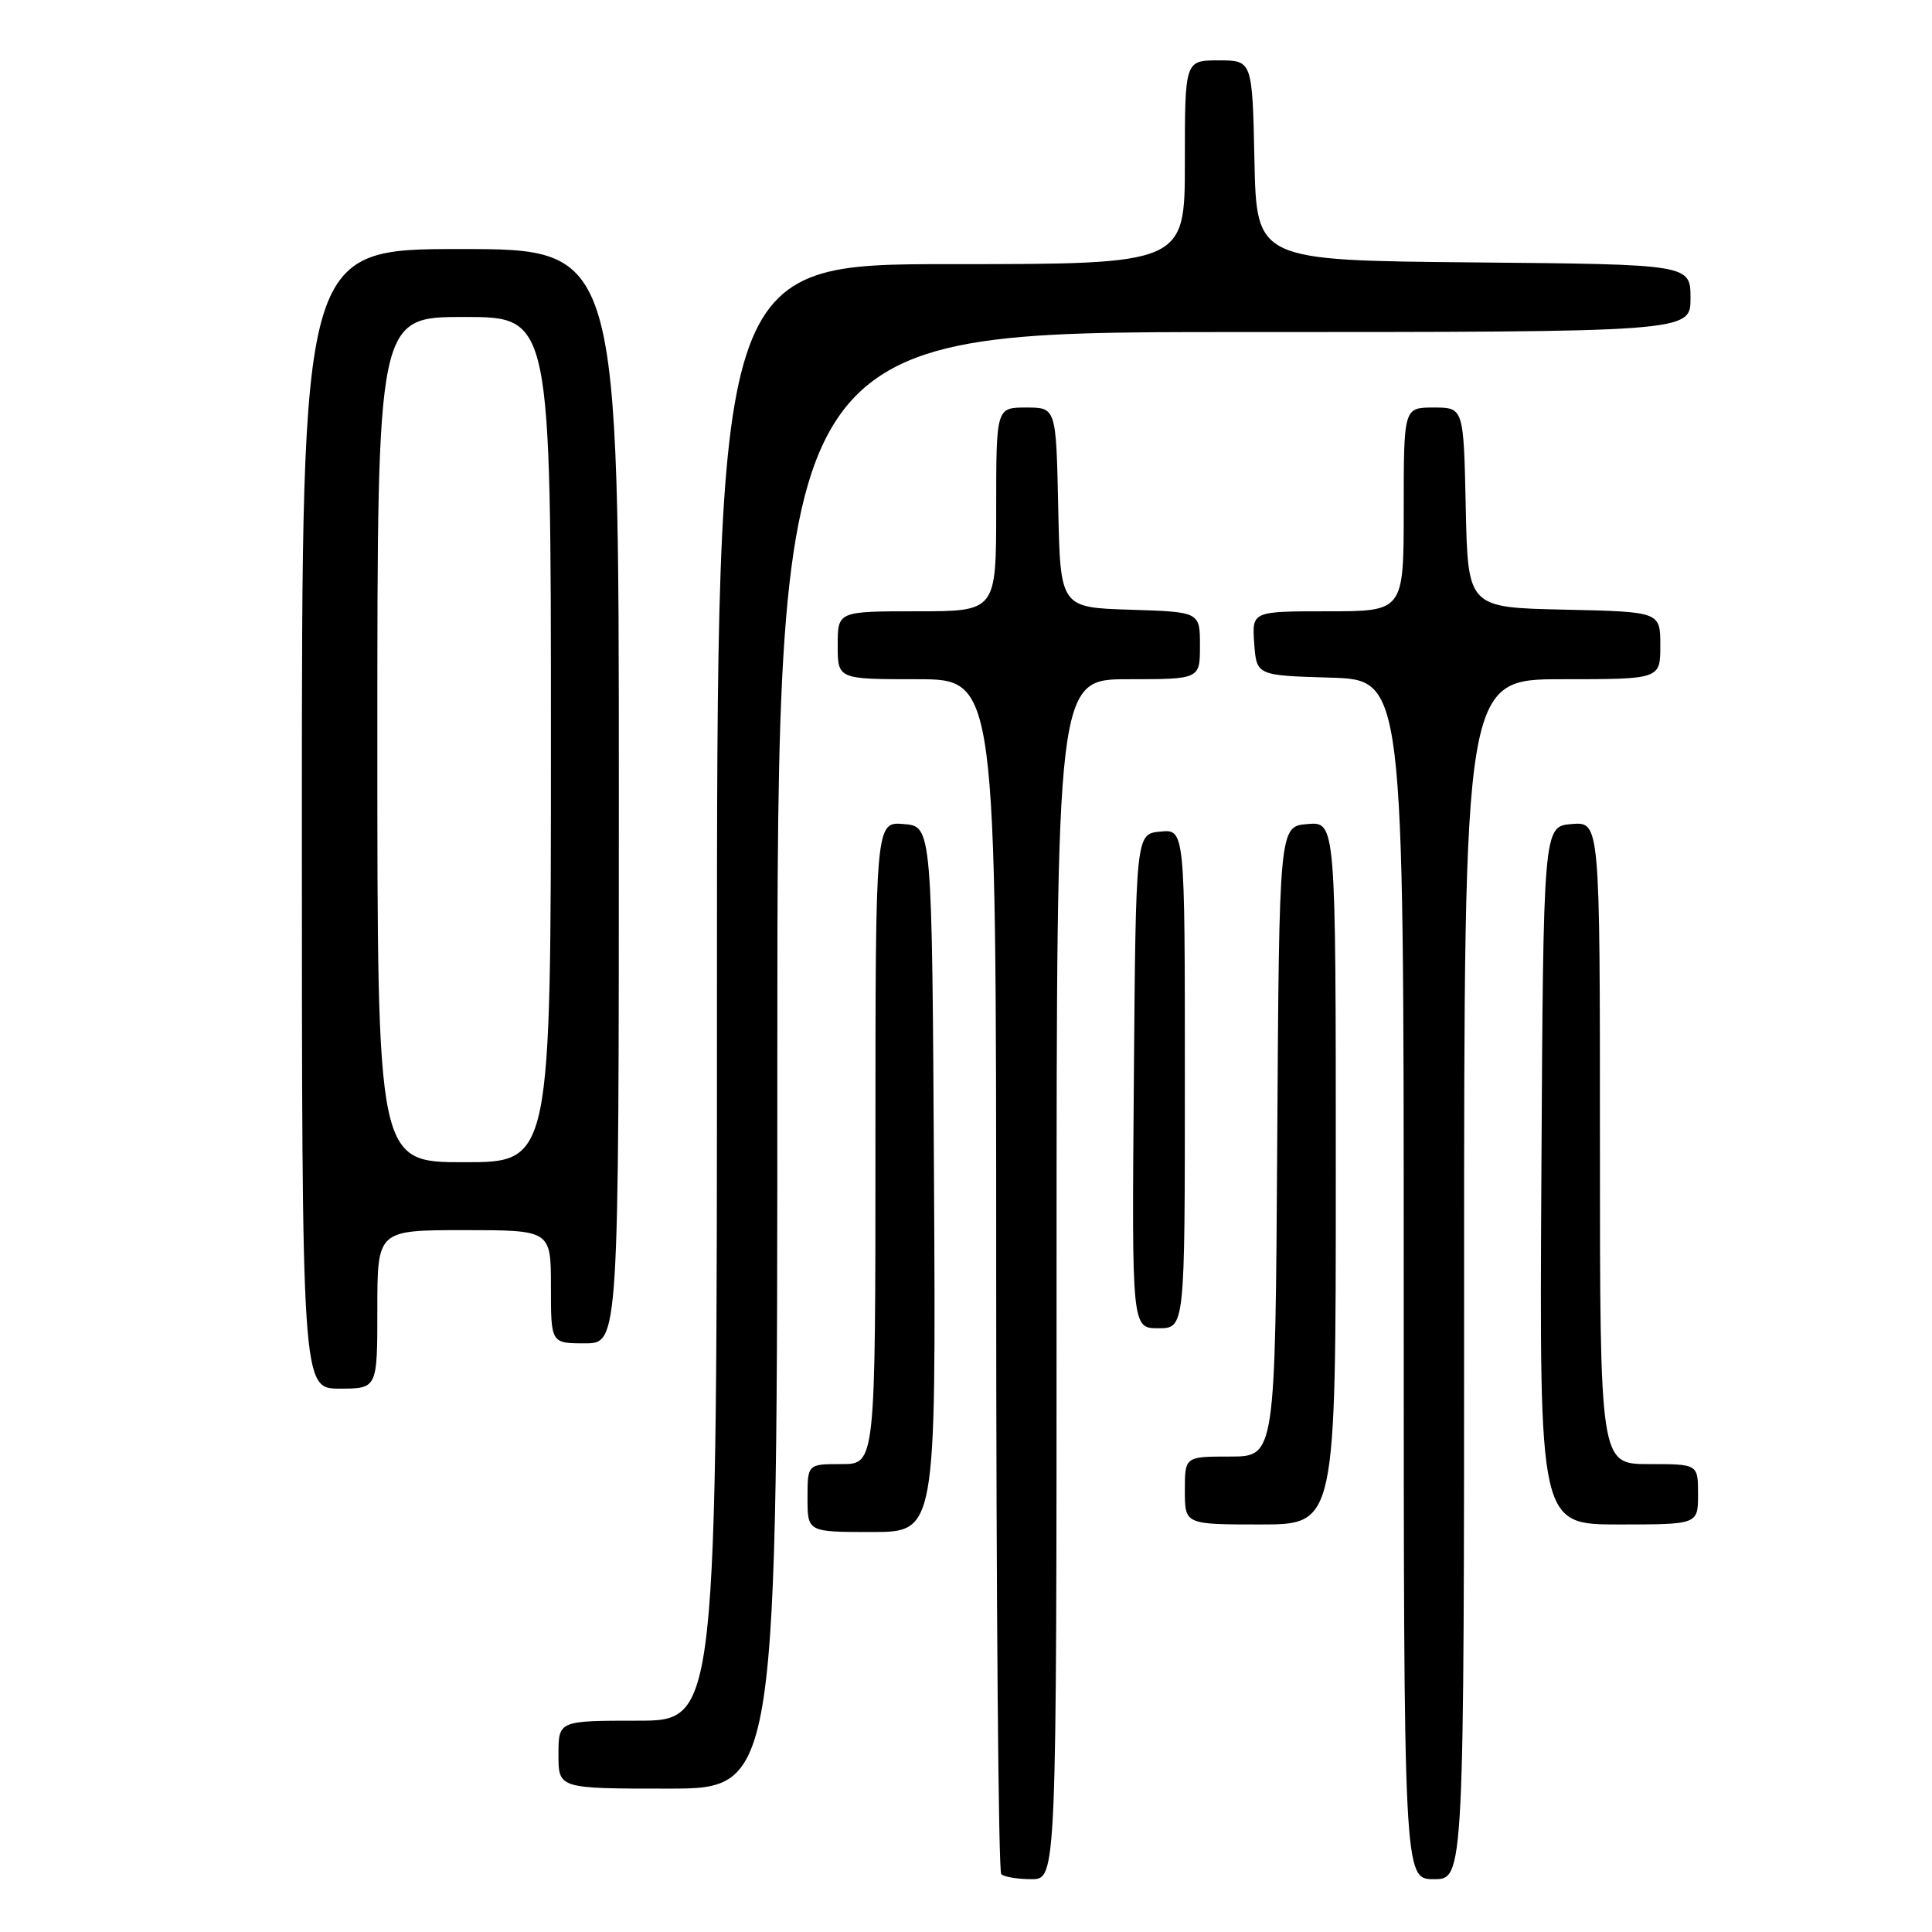 <?xml version="1.0" encoding="UTF-8" standalone="no"?>
<!DOCTYPE svg PUBLIC "-//W3C//DTD SVG 1.1//EN" "http://www.w3.org/Graphics/SVG/1.1/DTD/svg11.dtd" >
<svg xmlns="http://www.w3.org/2000/svg" xmlns:xlink="http://www.w3.org/1999/xlink" version="1.1" viewBox="0 0 256 256">
 <g >
 <path fill="currentColor"
d=" M 140.00 169.50 C 140.00 90.00 140.00 90.00 149.50 90.00 C 159.00 90.00 159.00 90.00 159.00 85.54 C 159.00 81.08 159.00 81.08 149.75 80.79 C 140.50 80.50 140.50 80.50 140.22 67.25 C 139.94 54.00 139.94 54.00 135.97 54.00 C 132.00 54.00 132.00 54.00 132.00 67.50 C 132.00 81.00 132.00 81.00 121.50 81.00 C 111.00 81.00 111.00 81.00 111.00 85.50 C 111.00 90.00 111.00 90.00 121.50 90.00 C 132.00 90.00 132.00 90.00 132.00 168.83 C 132.00 212.19 132.30 247.97 132.67 248.33 C 133.03 248.70 134.83 249.00 136.67 249.00 C 140.00 249.00 140.00 249.00 140.00 169.50 Z  M 194.00 169.50 C 194.00 90.00 194.00 90.00 207.00 90.00 C 220.00 90.00 220.00 90.00 220.00 85.53 C 220.00 81.06 220.00 81.06 207.25 80.78 C 194.50 80.50 194.50 80.50 194.22 67.25 C 193.94 54.00 193.94 54.00 189.97 54.00 C 186.00 54.00 186.00 54.00 186.00 67.50 C 186.00 81.00 186.00 81.00 175.94 81.00 C 165.89 81.00 165.89 81.00 166.19 85.25 C 166.50 89.50 166.50 89.50 176.25 89.79 C 186.00 90.07 186.00 90.07 186.00 169.54 C 186.00 249.00 186.00 249.00 190.00 249.00 C 194.00 249.00 194.00 249.00 194.00 169.50 Z  M 103.00 140.50 C 103.00 44.00 103.00 44.00 163.50 44.00 C 224.00 44.00 224.00 44.00 224.00 39.52 C 224.00 35.03 224.00 35.03 195.25 34.77 C 166.50 34.50 166.50 34.50 166.22 21.25 C 165.94 8.00 165.94 8.00 161.47 8.00 C 157.00 8.00 157.00 8.00 157.00 21.50 C 157.00 35.00 157.00 35.00 126.00 35.00 C 95.00 35.00 95.00 35.00 95.00 131.50 C 95.00 228.00 95.00 228.00 84.50 228.00 C 74.00 228.00 74.00 228.00 74.00 232.50 C 74.00 237.00 74.00 237.00 88.50 237.00 C 103.00 237.00 103.00 237.00 103.00 140.50 Z  M 123.76 156.25 C 123.50 109.50 123.50 109.50 119.75 109.19 C 116.00 108.88 116.00 108.88 116.00 151.44 C 116.00 194.00 116.00 194.00 111.50 194.00 C 107.00 194.00 107.00 194.00 107.00 198.50 C 107.00 203.00 107.00 203.00 115.51 203.00 C 124.02 203.00 124.02 203.00 123.76 156.25 Z  M 177.00 155.44 C 177.00 108.88 177.00 108.88 173.25 109.19 C 169.50 109.50 169.50 109.50 169.24 151.25 C 168.98 193.00 168.98 193.00 162.99 193.00 C 157.00 193.00 157.00 193.00 157.00 197.50 C 157.00 202.00 157.00 202.00 167.00 202.00 C 177.00 202.00 177.00 202.00 177.00 155.44 Z  M 225.00 198.00 C 225.00 194.00 225.00 194.00 218.50 194.00 C 212.00 194.00 212.00 194.00 212.00 151.44 C 212.00 108.88 212.00 108.88 208.25 109.19 C 204.50 109.50 204.50 109.50 204.24 155.75 C 203.98 202.00 203.98 202.00 214.49 202.00 C 225.00 202.00 225.00 202.00 225.00 198.00 Z  M 50.00 173.50 C 50.00 163.00 50.00 163.00 61.50 163.00 C 73.00 163.00 73.00 163.00 73.00 170.50 C 73.00 178.00 73.00 178.00 77.50 178.00 C 82.00 178.00 82.00 178.00 82.00 105.50 C 82.00 33.00 82.00 33.00 61.00 33.00 C 40.00 33.00 40.00 33.00 40.00 108.50 C 40.00 184.00 40.00 184.00 45.00 184.00 C 50.00 184.00 50.00 184.00 50.00 173.50 Z  M 157.00 142.94 C 157.00 109.87 157.00 109.87 153.75 110.19 C 150.50 110.50 150.50 110.50 150.24 143.25 C 149.97 176.00 149.97 176.00 153.49 176.00 C 157.00 176.00 157.00 176.00 157.00 142.94 Z  M 50.00 98.00 C 50.00 42.00 50.00 42.00 61.50 42.00 C 73.00 42.00 73.00 42.00 73.00 98.00 C 73.00 154.00 73.00 154.00 61.50 154.00 C 50.00 154.00 50.00 154.00 50.00 98.00 Z "/>
</g>
</svg>
